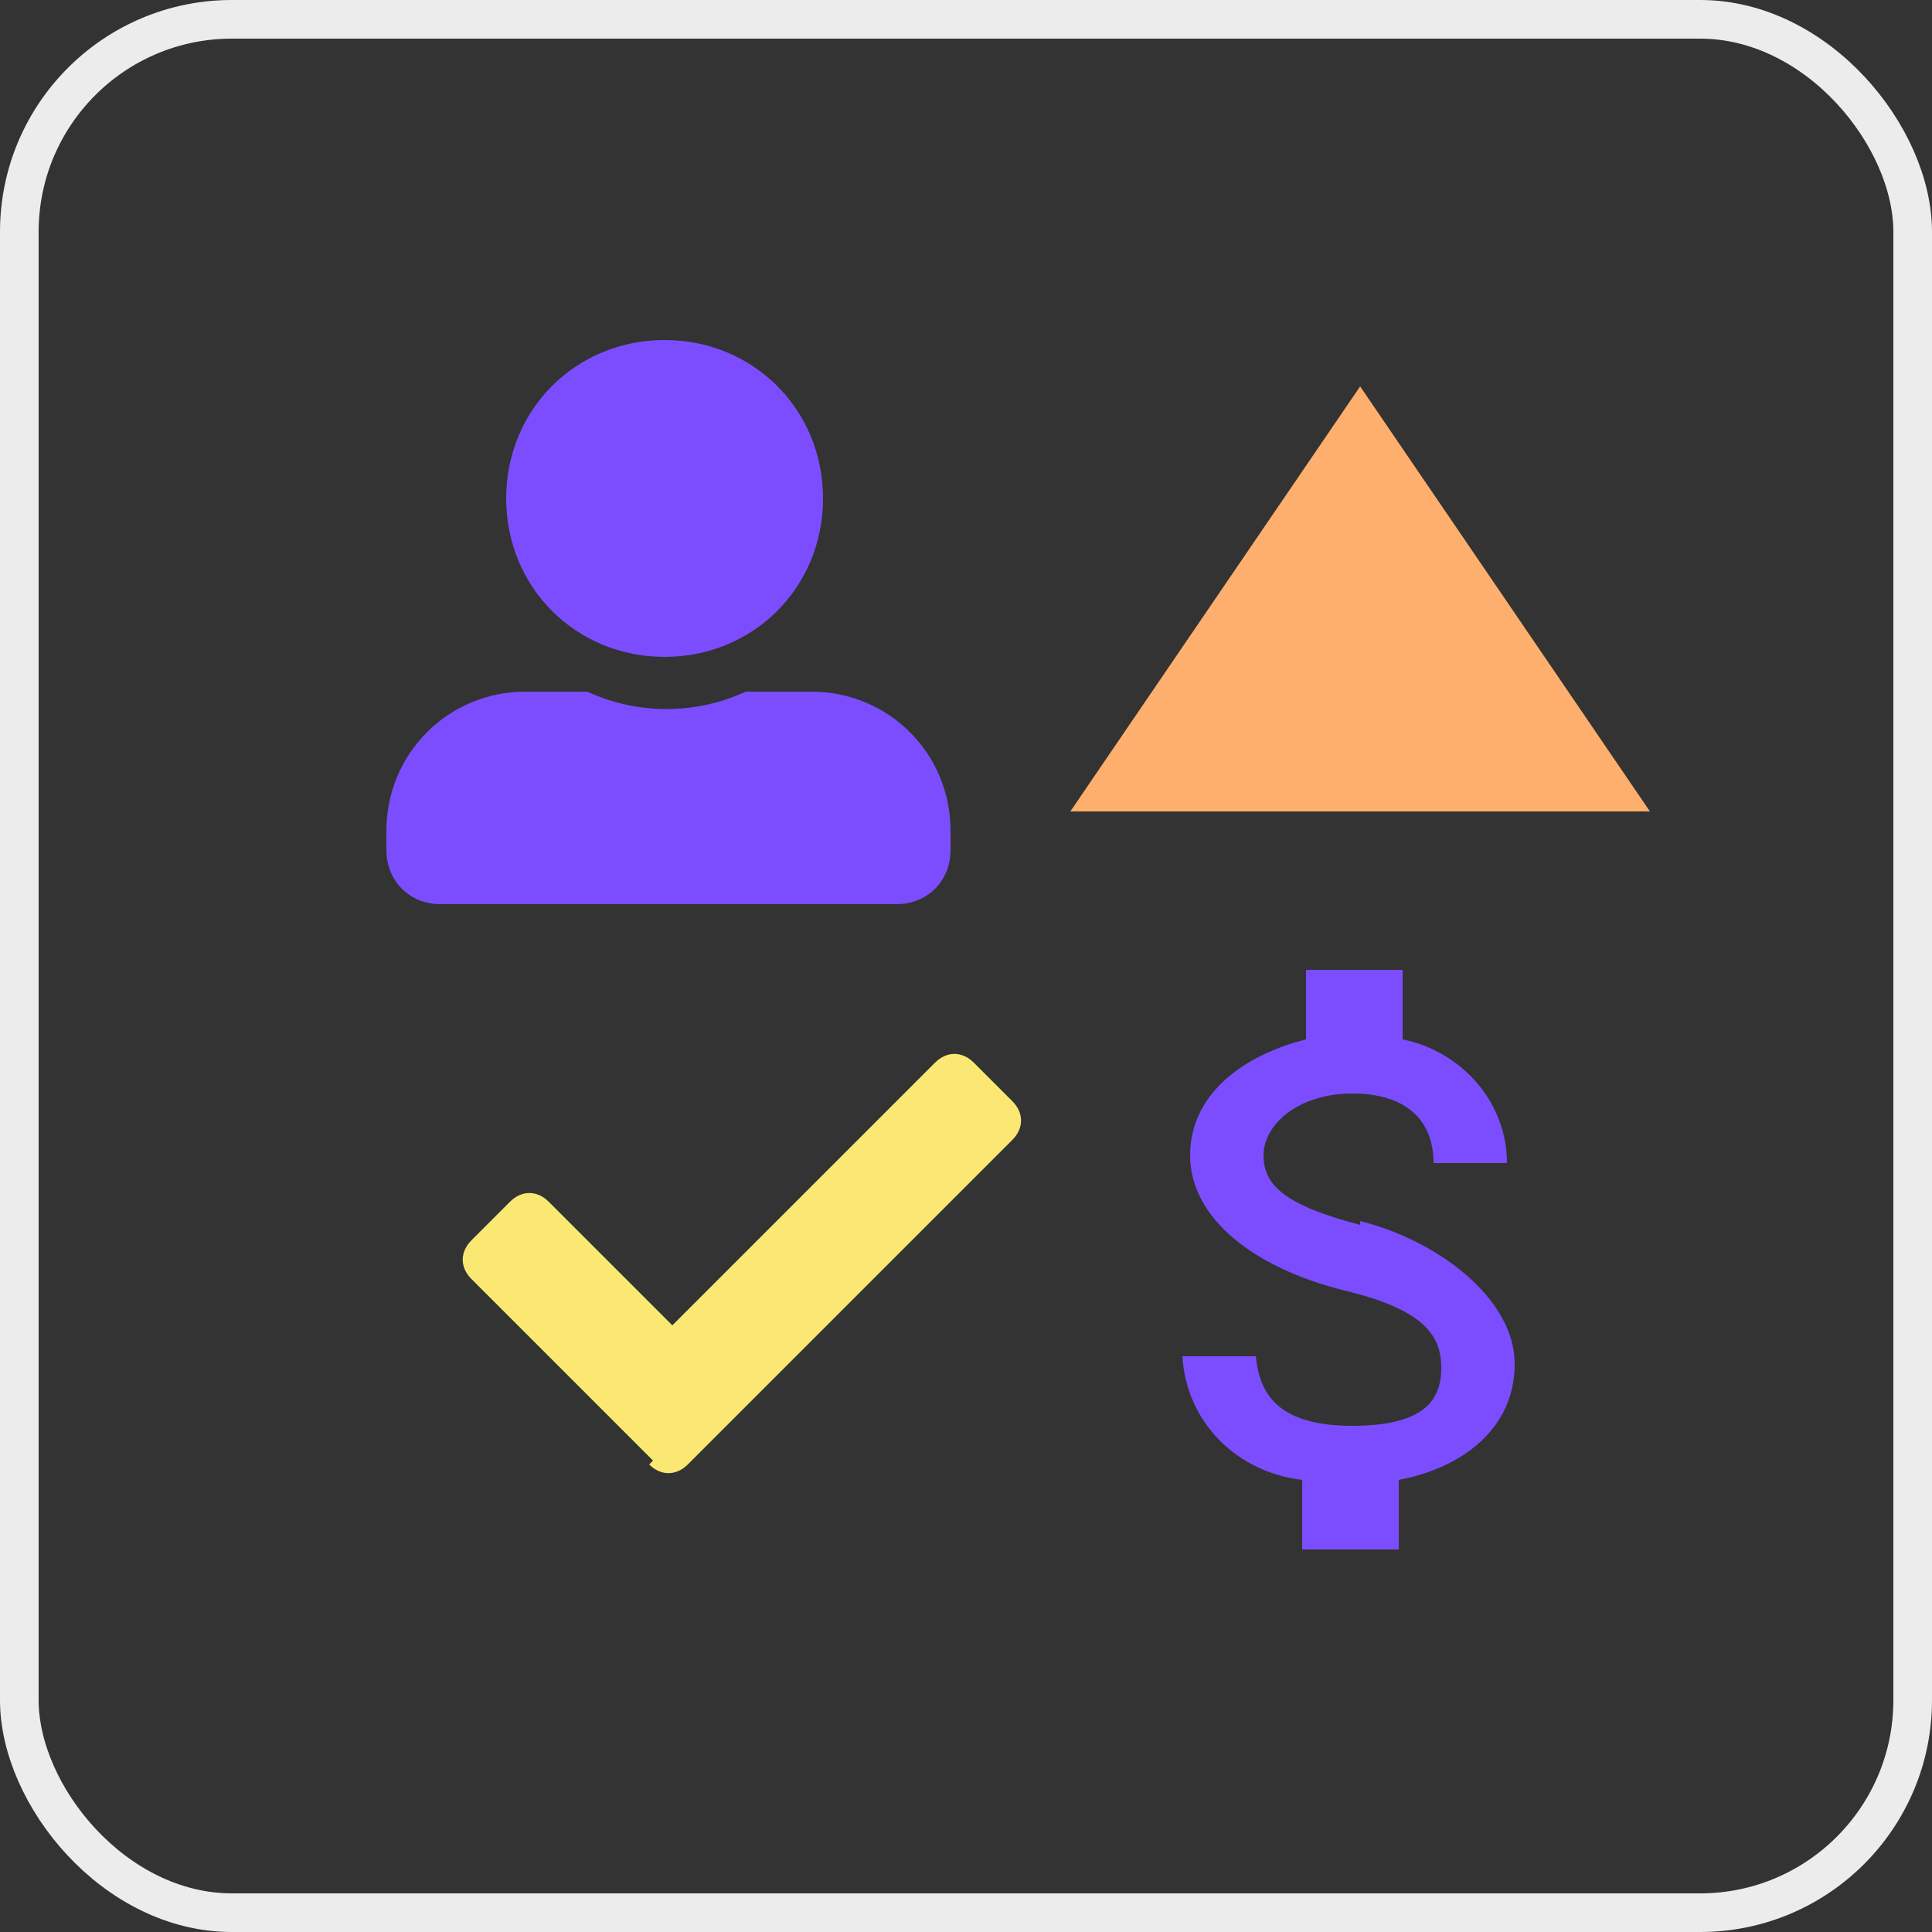 <?xml version="1.0" encoding="UTF-8"?>
<svg xmlns="http://www.w3.org/2000/svg" version="1.1" viewBox="0 0 50 50">
  <rect x="0" y="0" width="50" height="50" fill="#333333" stroke="none"/>
  <defs>
    <style>
      .cls-1 {
        stroke: #ececec;
      }

      .cls-1, .cls-2 {
        fill: none;
      }

      .cls-3 {
        fill: #ffaf6d;
      }

      .cls-4 {
        fill: #7c4dff;
      }

      .cls-5 {
        fill: #fae872;
      }
    </style>
  </defs>
  <!-- Generator: Adobe Illustrator 28.7.6, SVG Export Plug-In . SVG Version: 1.2.0 Build 188)  -->
  <g>
    <g id="Layer_1">
      <g id="Layer_1-2" data-name="Layer_1">
        <g id="Layer_1-2">
          <g id="Layer_1-2-2" data-name="Layer_1-2">
            <g id="Group_3086">
              <g id="Rectangle_206">
                <rect class="cls-2" width="50" height="50" rx="6" ry="6"/>
                <rect class="cls-1" x=".5" y=".5" width="49" height="49" rx="5.5" ry="5.5"/>
              </g>
              <path id="Icon_awesome-user-alt" class="cls-4" d="M17.2,17c2.3,0,4.1-1.8,4.1-4.1s-1.8-4.1-4.1-4.1-4.1,1.8-4.1,4.1,1.8,4.1,4.1,4.1h0ZM20.9,17.9h-1.6c-1.3.6-2.8.6-4.1,0h-1.6c-2,0-3.6,1.6-3.6,3.6v.5c0,.8.6,1.4,1.4,1.4h11.8c.8,0,1.4-.6,1.4-1.4v-.5c0-2-1.6-3.6-3.6-3.6h0Z"/>
              <path id="Polygon_2" class="cls-3" d="M35.2,10l7.5,11h-15l7.5-11Z"/>
              <path id="Icon_awesome-check" class="cls-5" d="M16.9,37.8l-4.7-4.7c-.3-.3-.3-.7,0-1l1-1c.3-.3.7-.3,1,0l3.2,3.2,6.8-6.8c.3-.3.7-.3,1,0l1,1c.3.3.3.7,0,1l-8.4,8.4c-.3.3-.7.3-1,0h0Z"/>
              <path id="Icon_material-attach-money" class="cls-4" d="M35.2,31.7c-1.9-.5-2.5-1-2.5-1.8s.9-1.6,2.3-1.6,2.1.7,2.1,1.8h1.9c0-1.6-1.2-2.9-2.7-3.2v-1.8h-2.5v1.8c-1.6.4-3,1.4-3,3s1.6,2.9,4,3.5c2.1.5,2.5,1.2,2.5,2s-.4,1.5-2.3,1.5-2.4-.8-2.5-1.8h-1.9c.1,1.7,1.4,3,3.1,3.2v1.8h2.5v-1.8c1.6-.3,3-1.3,3-3s-2-3.2-4-3.7h0Z"/>
            </g>
          </g>
        </g>
      </g>
    </g>
  </g>
</svg>
